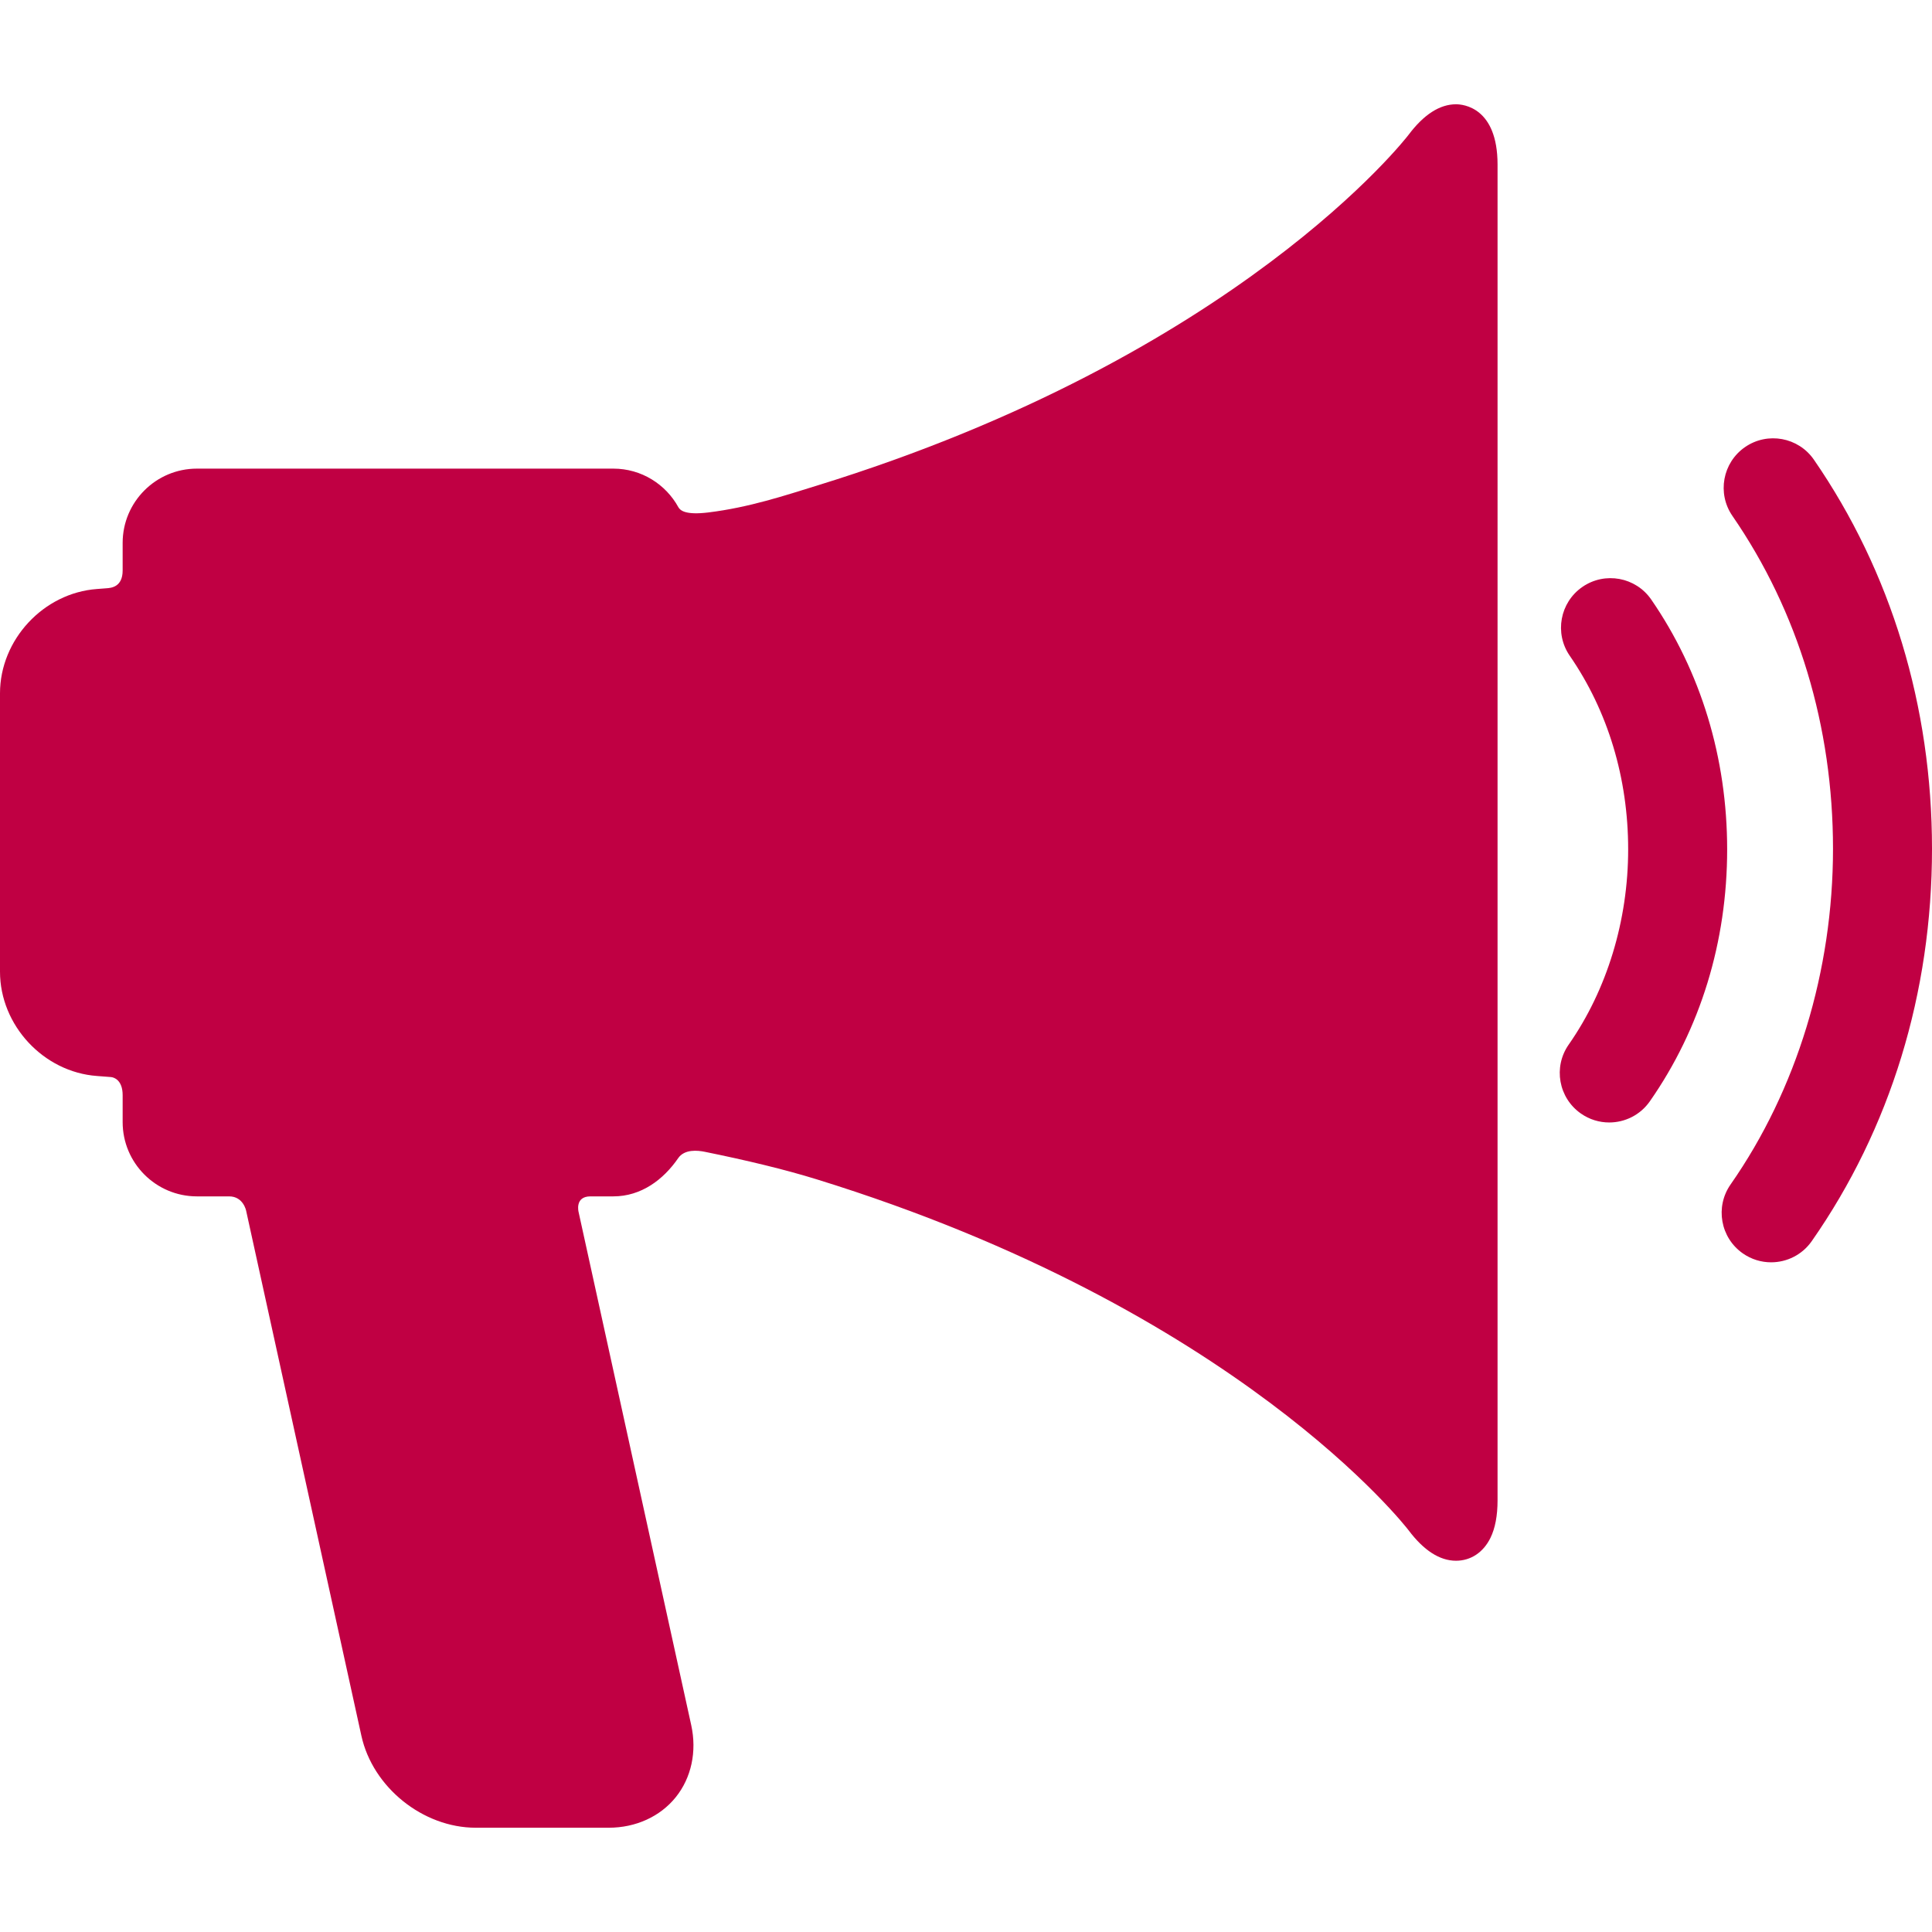 <?xml version="1.0" encoding="iso-8859-1"?>
<!-- Generator: Adobe Illustrator 17.1.0, SVG Export Plug-In . SVG Version: 6.00 Build 0)  -->
<!DOCTYPE svg PUBLIC "-//W3C//DTD SVG 1.1//EN" "http://www.w3.org/Graphics/SVG/1.1/DTD/svg11.dtd">
<svg xmlns="http://www.w3.org/2000/svg" xmlns:xlink="http://www.w3.org/1999/xlink" version="1.1" id="Capa_1" x="0px" y="0px" viewBox="0 0 390.338 390.338" style="enable-background:new 0 0 390.338 390.338;" xml:space="preserve" width="512px" height="512px">
<g>
	<path d="M294.172,21.067c-3.295,0-6.525,2.083-9.599,6.185c-0.335,0.443-34.426,44.622-119.62,70.889   c-6.232,1.921-13.573,4.385-21.865,5.396c-4.586,0.559-5.669-0.403-6.033-1.066c-2.552-4.637-7.474-7.79-13.131-7.79H39.779   c-8.271,0-15,6.729-15,15v5.581c0,3.375-2.379,3.523-3.209,3.588c-1.211,0.094-1.895,0.145-1.973,0.151   C8.791,119.788,0,129.243,0,140.077v56.24c0,10.835,8.791,20.289,19.598,21.074c0.095,0.007,1.077,0.079,2.805,0.215   c0.68,0.053,2.377,0.656,2.377,3.656v5.452c0,8.271,6.729,15,15,15c0,0,4.886,0,6.515,0c2.875,0,3.436,2.91,3.436,2.91   l23.283,106.067c2.286,10.418,12.433,18.58,23.1,18.58h26.873c5.454,0,10.392-2.249,13.545-6.17   c3.154-3.921,4.292-9.226,3.123-14.554l-22.748-103.63c0,0-0.862-3.204,2.388-3.204c1.157,0,4.63,0,4.63,0   c5.625,0,10.107-3.377,13.088-7.712c1.282-1.865,3.935-1.587,5.375-1.295c8.458,1.716,16.154,3.567,22.563,5.547   c85.197,26.32,119.284,70.452,119.613,70.888c3.079,4.105,6.311,6.188,9.604,6.188c0,0,0,0,0.001,0   c2.986,0,5.524-1.685,6.963-4.623c0.95-1.941,1.432-4.486,1.432-7.564V33.253C302.563,21.655,295.573,21.067,294.172,21.067z" fill="#c00043"/>
	<path d="M366.481,92.88c-3.136-4.547-9.364-5.691-13.909-2.557c-4.547,3.135-5.692,9.362-2.558,13.909   c13.296,19.284,20.323,42.543,20.323,67.264c0,24.629-7.35,48.711-20.694,67.811c-3.163,4.527-2.058,10.762,2.47,13.925   c1.744,1.219,3.741,1.804,5.719,1.804c3.155,0,6.262-1.49,8.206-4.273c15.897-22.752,24.3-50.162,24.3-79.266   C390.338,142.703,382.088,115.518,366.481,92.88z" fill="#c00043"/>
	<path d="M333.616,121.135c-3.136-4.548-9.363-5.692-13.909-2.557c-4.547,3.135-5.692,9.362-2.558,13.909   c7.721,11.199,11.802,24.728,11.802,39.124c0,14.344-4.268,28.352-12.017,39.442c-3.163,4.527-2.058,10.761,2.47,13.925   c1.744,1.219,3.741,1.804,5.719,1.804c3.156,0,6.262-1.49,8.206-4.273c10.22-14.626,15.622-32.227,15.622-50.897   C348.951,153.141,343.648,135.687,333.616,121.135z" fill="#c00043"/>
</g>
<g>
</g>
<g>
</g>
<g>
</g>
<g>
</g>
<g>
</g>
<g>
</g>
<g>
</g>
<g>
</g>
<g>
</g>
<g>
</g>
<g>
</g>
<g>
</g>
<g>
</g>
<g>
</g>
<g>
</g>
</svg>

